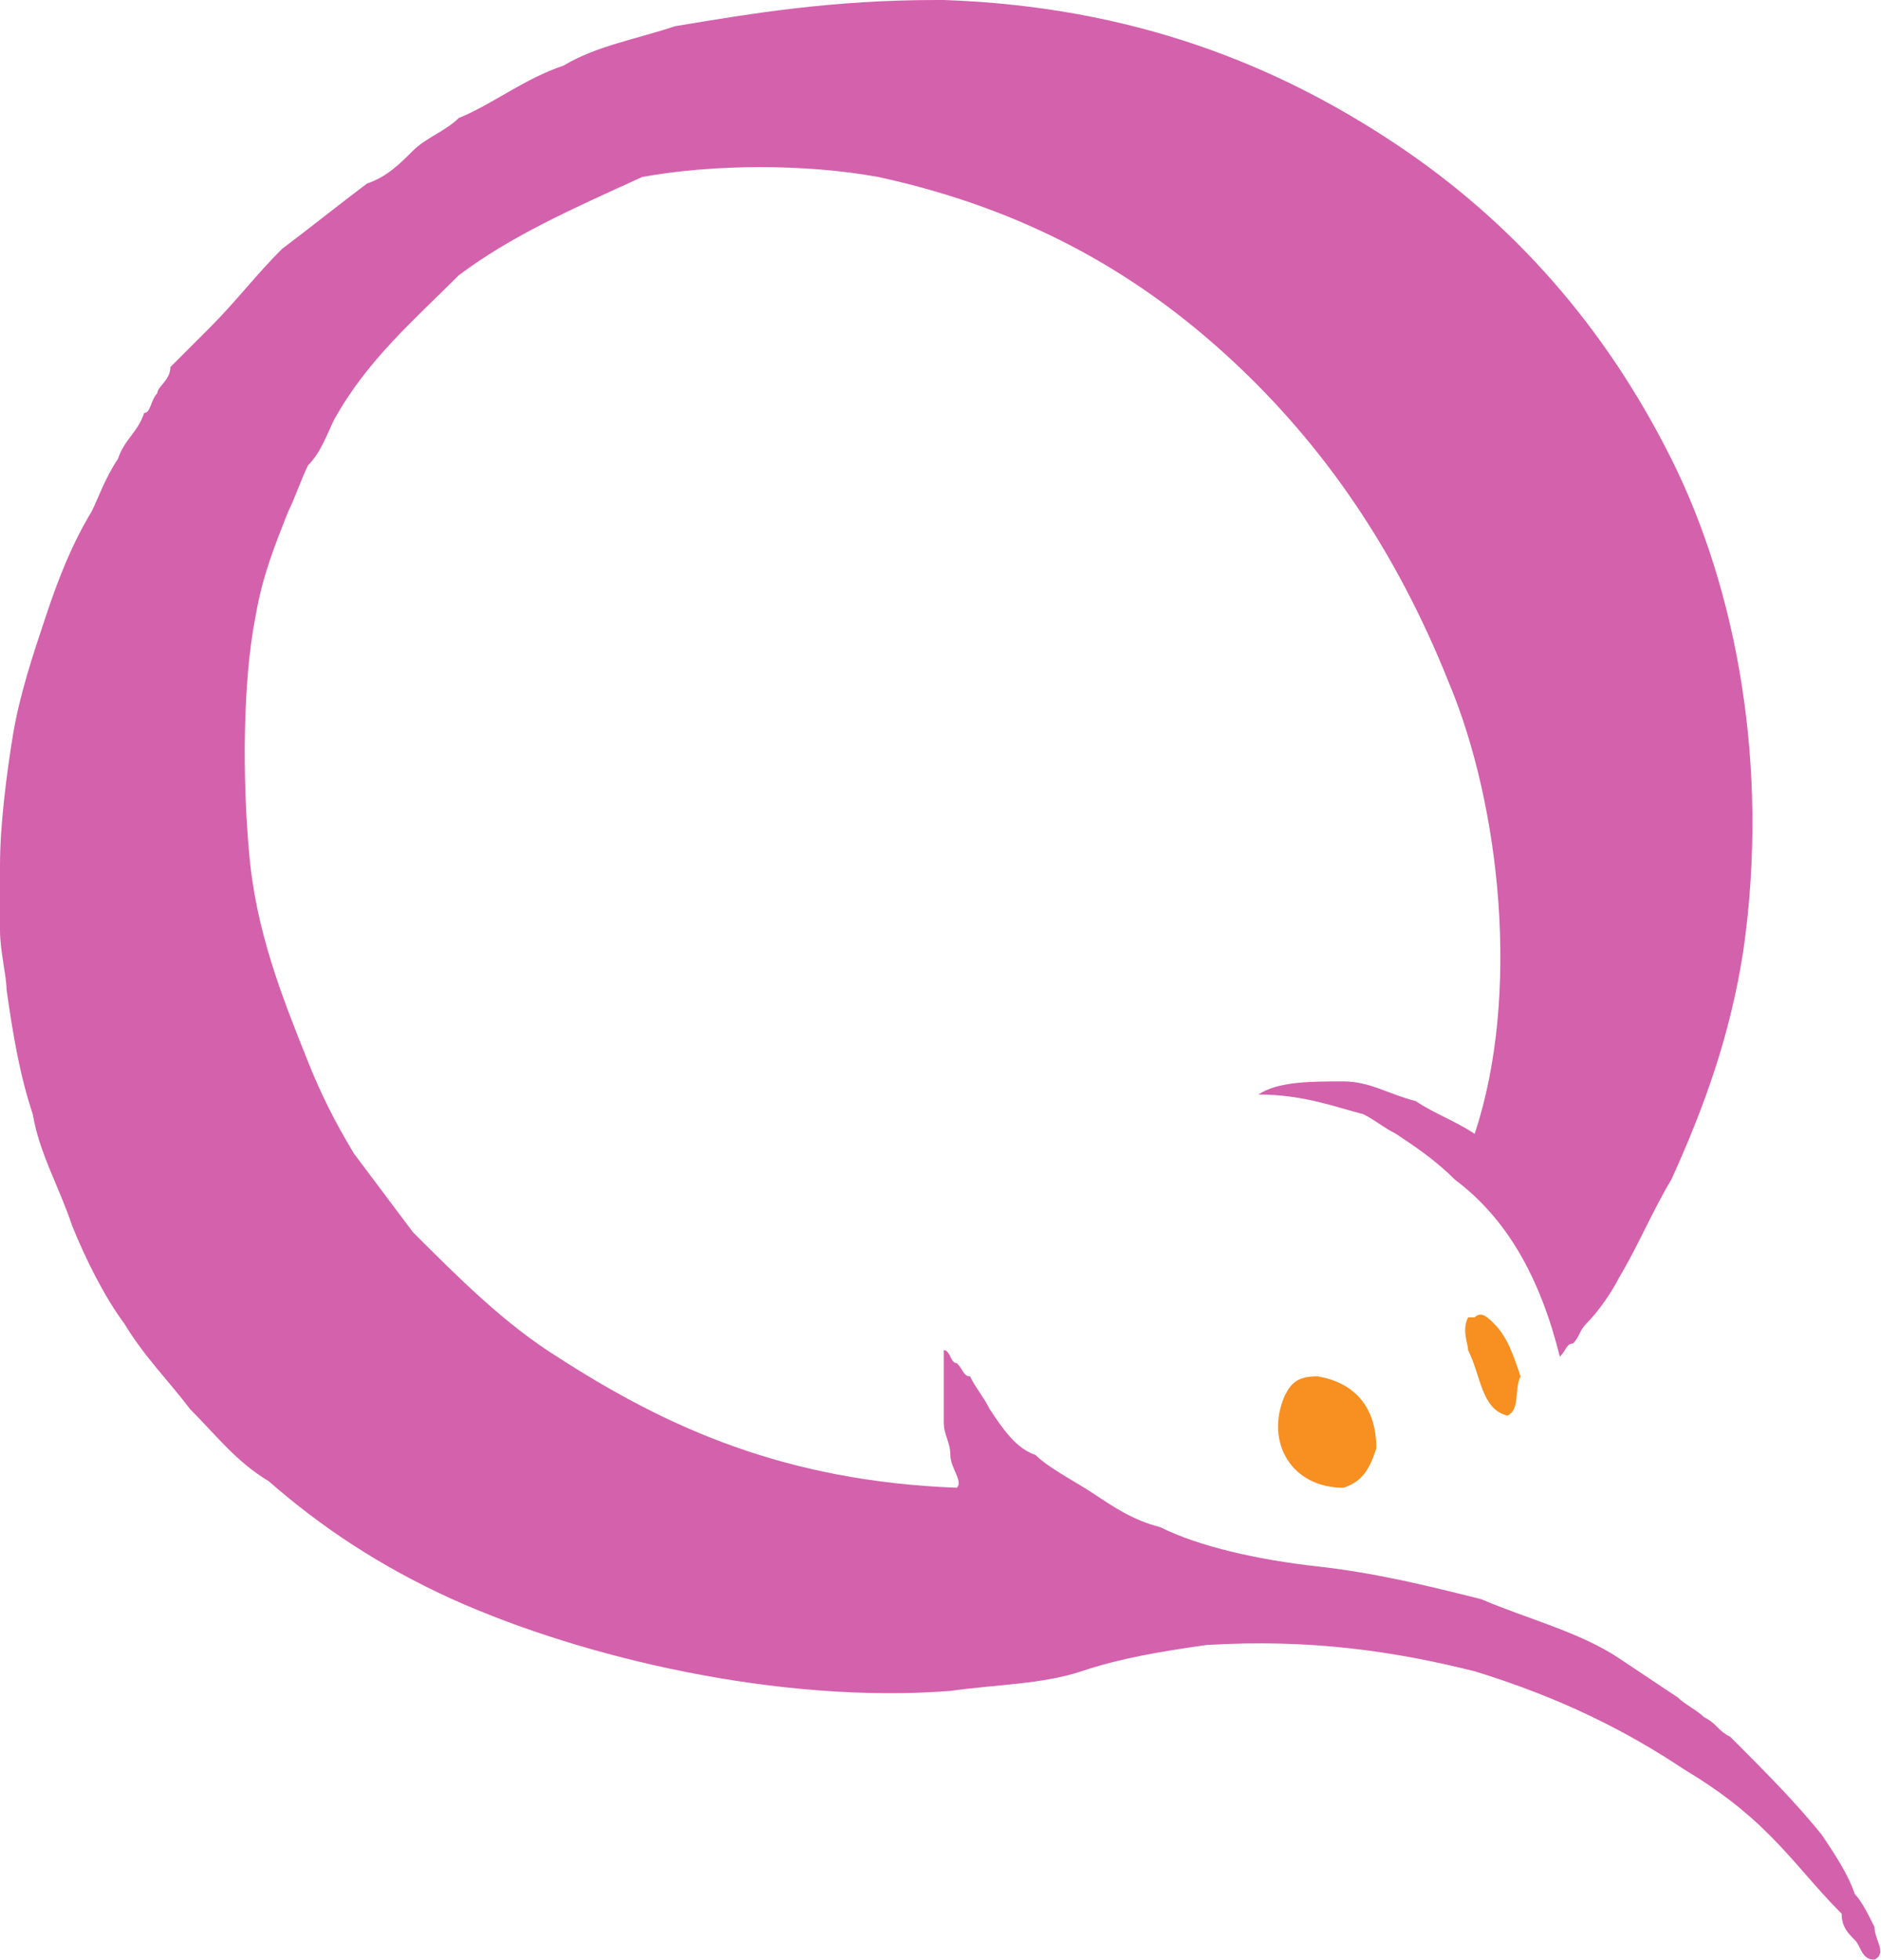 <?xml version="1.0" encoding="utf-8"?>
<!-- Generator: Adobe Illustrator 19.1.1, SVG Export Plug-In . SVG Version: 6.00 Build 0)  -->
<svg version="1.1" id="Layer_1" xmlns="http://www.w3.org/2000/svg" xmlns:xlink="http://www.w3.org/1999/xlink" x="0px" y="0px"
	 viewBox="-406 580.6 28.7 29.9" enable-background="new -406 580.6 28.7 29.9" xml:space="preserve">
<g>
	<g>
		<defs>
			<rect id="SVGID_1_" x="-406" y="580.6" width="28.7" height="29.9"/>
		</defs>
		<clipPath id="SVGID_2_">
			<use xlink:href="#SVGID_1_"  overflow="visible"/>
		</clipPath>
		<path clip-path="url(#SVGID_2_)" fill="#D461AC" d="M-382.2,601.3c-0.3-1.2-0.8-2.1-1.6-2.7c-0.3-0.3-0.6-0.5-0.9-0.7
			c-0.2-0.1-0.3-0.2-0.5-0.3c-0.4-0.1-0.9-0.3-1.6-0.3c0.3-0.2,0.8-0.2,1.3-0.2c0.4,0,0.7,0.2,1.1,0.3c0.3,0.2,0.6,0.3,0.9,0.5
			c0.7-2.1,0.4-5-0.4-6.9c-0.8-2-1.9-3.6-3.3-4.9c-1.4-1.3-3.1-2.3-5.4-2.8c-1.1-0.2-2.5-0.2-3.6,0c-1.1,0.5-2,0.9-2.8,1.5
			c-0.7,0.7-1.4,1.3-1.9,2.2c-0.1,0.2-0.2,0.5-0.4,0.7c-0.1,0.2-0.2,0.5-0.3,0.7c-0.2,0.5-0.4,1-0.5,1.6c-0.2,1-0.2,2.5-0.1,3.6
			c0.1,1.2,0.5,2.2,0.9,3.2c0.2,0.5,0.4,0.9,0.7,1.4l0.9,1.2c0.7,0.7,1.4,1.4,2.2,1.9c1.7,1.1,3.5,1.9,6.1,2
			c0.1-0.1-0.1-0.3-0.1-0.5s-0.1-0.3-0.1-0.5v-1.1c0.1,0,0.1,0.2,0.2,0.2c0.1,0.1,0.1,0.2,0.2,0.2c0.1,0.2,0.2,0.3,0.3,0.5
			c0.2,0.3,0.4,0.6,0.7,0.7c0.2,0.2,0.6,0.4,0.9,0.6c0.3,0.2,0.6,0.4,1,0.5c0.6,0.3,1.5,0.5,2.4,0.6c0.9,0.1,1.7,0.3,2.5,0.5
			c0.7,0.3,1.5,0.5,2.1,0.9l0.9,0.6c0.1,0.1,0.3,0.2,0.4,0.3c0.2,0.1,0.2,0.2,0.4,0.3c0.5,0.5,1,1,1.4,1.5c0.2,0.3,0.4,0.6,0.5,0.9
			c0.1,0.1,0.2,0.3,0.3,0.5c0,0.2,0.2,0.4,0,0.5c-0.2,0-0.2-0.2-0.3-0.3c-0.1-0.1-0.2-0.2-0.2-0.4c-0.4-0.4-0.7-0.8-1.1-1.2
			c-0.4-0.4-0.8-0.7-1.3-1c-0.9-0.6-1.9-1.1-3.2-1.5c-1.2-0.3-2.5-0.5-4.1-0.4c-0.7,0.1-1.3,0.2-1.9,0.4s-1.3,0.2-2,0.3
			c-2.6,0.2-5.6-0.5-7.6-1.4c-1.1-0.5-2-1.1-2.8-1.8c-0.5-0.3-0.8-0.7-1.2-1.1c-0.3-0.4-0.7-0.8-1-1.3c-0.3-0.4-0.6-1-0.8-1.5
			c-0.2-0.6-0.5-1.1-0.6-1.7c-0.2-0.6-0.3-1.2-0.4-1.9c0-0.2-0.1-0.6-0.1-0.9v-0.1c0-0.3-0.1-0.7,0-0.9c0-0.6,0.1-1.4,0.2-2
			c0.1-0.6,0.3-1.2,0.5-1.8c0.2-0.6,0.4-1.1,0.7-1.6c0.1-0.2,0.2-0.5,0.4-0.8c0.1-0.3,0.3-0.4,0.4-0.7c0.1,0,0.1-0.2,0.2-0.3
			c0-0.1,0.2-0.2,0.2-0.4l0.3-0.3l0.3-0.3c0.4-0.4,0.7-0.8,1.1-1.2c0.4-0.3,0.9-0.7,1.3-1c0.3-0.1,0.5-0.3,0.7-0.5
			c0.2-0.2,0.5-0.3,0.7-0.5c0.5-0.2,1-0.6,1.6-0.8c0.5-0.3,1.1-0.4,1.7-0.6c1.2-0.2,2.4-0.4,4-0.4c0.1,0,0.1-0.1,0.1,0
			c2.9,0.1,5.1,1,6.9,2.2c1.8,1.2,3.2,2.8,4.2,4.8s1.5,4.7,1.1,7.5c-0.2,1.3-0.6,2.4-1.1,3.5c-0.3,0.5-0.5,1-0.8,1.5
			c-0.1,0.2-0.3,0.5-0.5,0.7c-0.1,0.1-0.1,0.2-0.2,0.3C-382.1,601.1-382.1,601.2-382.2,601.3C-382.2,601.3-382.2,601.4-382.2,601.3"
			/>
	</g>
	<g>
		<defs>
			<rect id="SVGID_3_" x="-406" y="580.6" width="28.7" height="29.9"/>
		</defs>
		<clipPath id="SVGID_4_">
			<use xlink:href="#SVGID_3_"  overflow="visible"/>
		</clipPath>
		<path clip-path="url(#SVGID_4_)" fill="#F78F21" d="M-383,602.2c-0.4-0.1-0.4-0.6-0.6-1c0-0.1-0.1-0.3,0-0.5h0.1
			c0.1-0.1,0.2,0,0.3,0.1c0.2,0.2,0.3,0.5,0.4,0.8C-382.9,601.8-382.8,602.1-383,602.2 M-385.9,601.6
			C-385.9,601.6-385.8,601.6-385.9,601.6c0.6,0.1,0.9,0.5,0.9,1.1c-0.1,0.3-0.2,0.5-0.5,0.6c-0.8,0-1.2-0.7-0.9-1.4
			C-386.3,601.7-386.2,601.6-385.9,601.6"/>
	</g>
</g>
</svg>
